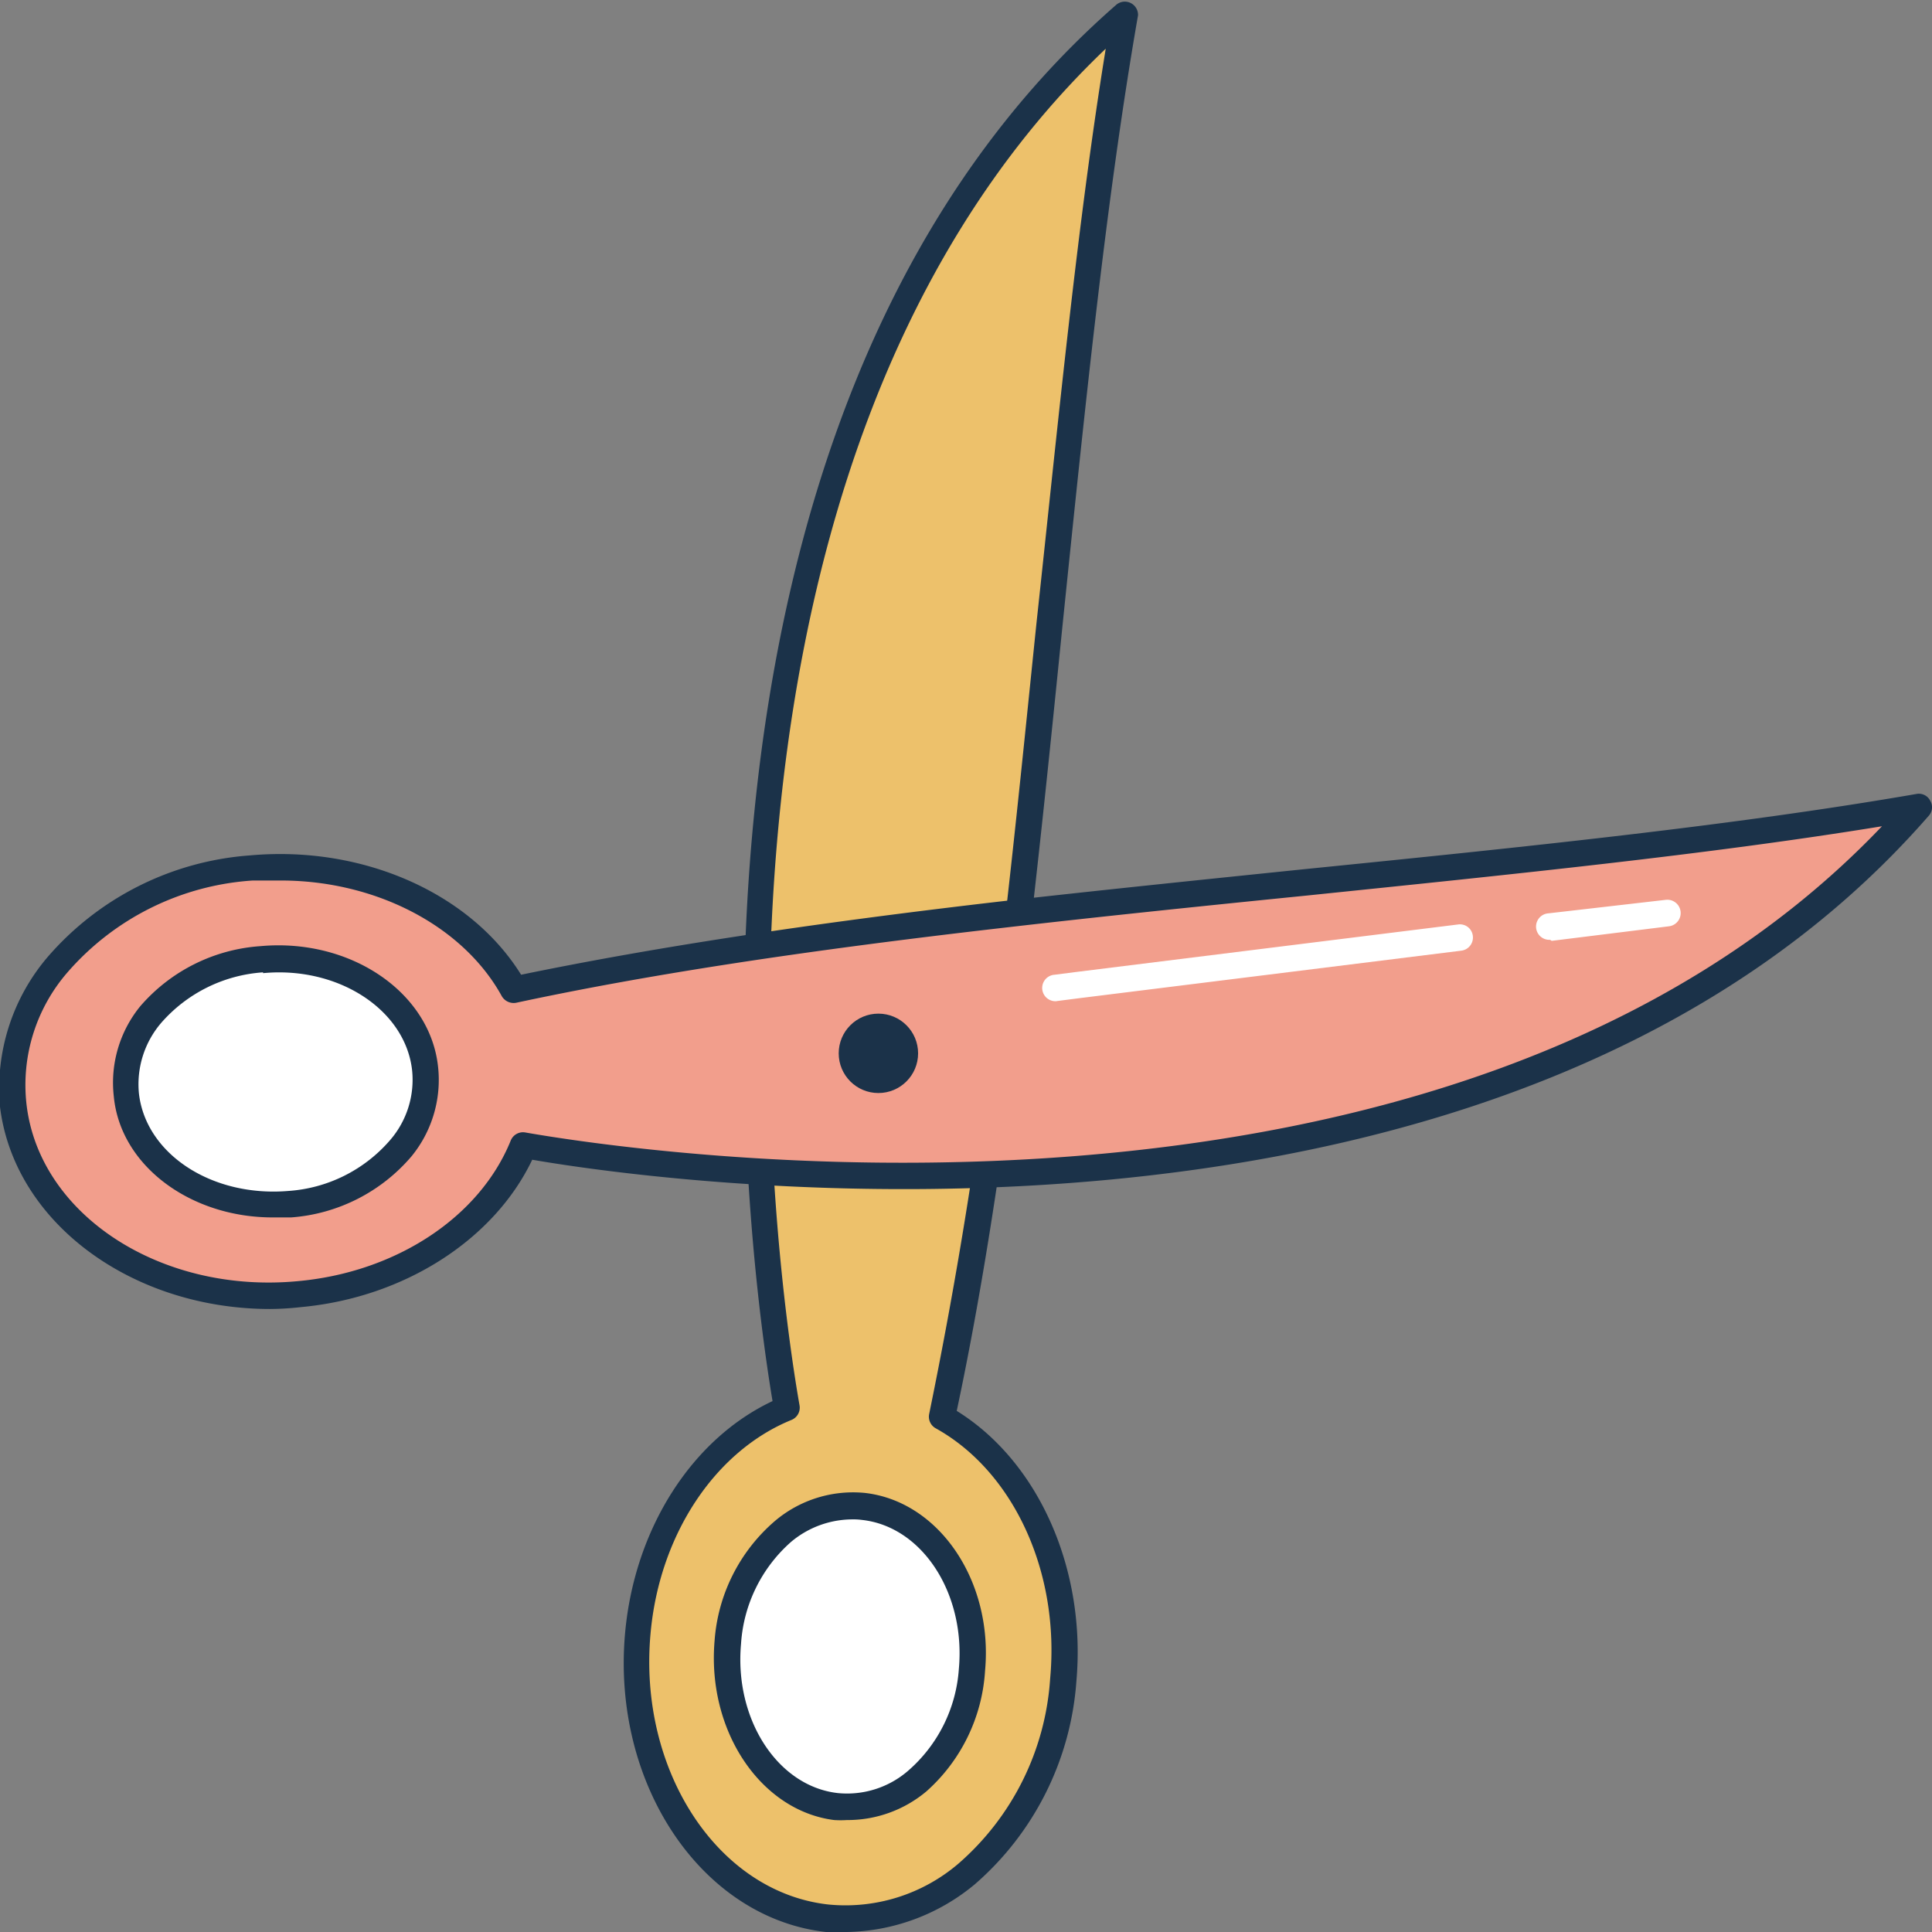 <svg xmlns="http://www.w3.org/2000/svg" viewBox="0 0 73 73"><rect x="0" y="0" width="73" height="73" fill="#808080" stroke="none"/><defs><style>.cls-1{fill:#edc16b;}.cls-2{fill:#1b3249;}.cls-3{fill:#fff;}.cls-4{fill:#f29e8c;}</style></defs><title>Asset 71</title><g id="Layer_2" data-name="Layer 2"><g id="_1" data-name="1"><path class="cls-1" d="M40.18,63.49c.39-4.32-1.55-8.24-4.58-9.93,1.21-5.63,2.09-11.94,2.84-18.43,1.37-12,2.31-24.53,4.08-34.63C24,16.6,28.9,48.59,29.72,53.19c-3,1.21-5.27,4.45-5.63,8.49-.5,5.45,2.7,10.28,7.14,10.78S39.68,69,40.18,63.49Z"/><path class="cls-1" d="M36.74,63.11c-.28,3.12-2.58,5.42-5.12,5.13s-4.38-3-4.1-6.17,2.58-5.43,5.13-5.14S37,60,36.74,63.11Z"/><path class="cls-2" d="M32,73a7,7,0,0,1-.79,0c-4.71-.53-8.11-5.6-7.59-11.31.36-3.94,2.53-7.32,5.57-8.75-.87-5.2-5.27-36.83,13-52.77A.5.5,0,0,1,43,.58c-1.2,6.88-2,14.77-2.86,23.12-.38,3.78-.78,7.69-1.22,11.49-.86,7.51-1.74,13.28-2.77,18.12,3.1,1.92,4.9,6,4.52,10.23a11.21,11.21,0,0,1-3.84,7.66A7.76,7.76,0,0,1,32,73ZM41.78,1.84C24.62,18.19,29.58,49.52,30.21,53.1a.5.5,0,0,1-.3.55c-2.9,1.18-5,4.35-5.33,8.08-.47,5.17,2.54,9.76,6.71,10.23a6.57,6.57,0,0,0,4.92-1.54,10.14,10.14,0,0,0,3.47-7h0c.37-4-1.37-7.81-4.32-9.45a.5.5,0,0,1-.25-.55c1-4.88,2-10.72,2.83-18.37.44-3.8.83-7.7,1.22-11.48C40,15.8,40.71,8.41,41.78,1.84Z"/><path class="cls-3" d="M36.74,63.11c-.28,3.12-2.58,5.42-5.12,5.13s-4.38-3-4.1-6.17,2.58-5.43,5.13-5.14S37,60,36.74,63.11Z"/><path class="cls-2" d="M32,68.77a3.87,3.87,0,0,1-.48,0C28.75,68.42,26.71,65.41,27,62a6.59,6.59,0,0,1,2.28-4.53,4.57,4.57,0,0,1,3.4-1.06c2.81.32,4.85,3.34,4.54,6.72A6.64,6.64,0,0,1,35,67.69,4.63,4.63,0,0,1,32,68.77Zm.17-11.36a3.61,3.61,0,0,0-2.28.85A5.61,5.61,0,0,0,28,62.11c-.26,2.85,1.38,5.38,3.65,5.64a3.52,3.52,0,0,0,2.66-.84,5.6,5.6,0,0,0,1.92-3.85c.26-2.85-1.38-5.38-3.66-5.63A2.42,2.42,0,0,0,32.21,57.41Z"/><path class="cls-4" d="M9.5,32.82c4.33-.39,8.25,1.54,9.94,4.58,5.63-1.21,11.93-2.09,18.42-2.84,12-1.38,24.54-2.31,34.64-4.08C56.4,49,24.41,44.09,19.81,43.28c-1.21,3-4.45,5.26-8.49,5.63C5.87,49.41,1,46.21.54,41.76S4.05,33.32,9.5,32.82Z"/><path class="cls-4" d="M9.89,36.25c-3.12.29-5.42,2.58-5.14,5.13s3.06,4.38,6.18,4.1,5.42-2.58,5.14-5.13S13,36,9.89,36.25Z"/><path class="cls-2" d="M10.21,49.46C5,49.46.54,46.21,0,41.82A7.65,7.65,0,0,1,1.8,36.16a11.17,11.17,0,0,1,7.66-3.84c4.25-.38,8.31,1.42,10.23,4.51,4.85-1,10.62-1.9,18.12-2.77,3.8-.43,7.71-.83,11.49-1.22C57.65,32,65.54,31.19,72.41,30a.48.48,0,0,1,.52.25.48.48,0,0,1-.05.57c-15.94,18.3-47.58,13.9-52.77,13-1.43,3-4.81,5.21-8.75,5.57A11.06,11.06,0,0,1,10.21,49.46Zm.4-16.19c-.35,0-.7,0-1.06,0h0a10.14,10.14,0,0,0-7,3.47A6.49,6.49,0,0,0,1,41.71c.47,4.17,5.05,7.18,10.23,6.7,3.73-.33,6.9-2.42,8.07-5.32a.5.5,0,0,1,.55-.3c3.59.63,34.92,5.59,51.26-11.57-6.56,1.07-14,1.82-21.75,2.62-3.78.38-7.68.78-11.48,1.22-7.65.88-13.49,1.78-18.38,2.83a.52.52,0,0,1-.54-.25C17.51,35,14.22,33.27,10.61,33.27ZM9.5,32.82h0Z"/><path class="cls-3" d="M58.57,35.51a.5.5,0,0,1-.06-1L62.94,34a.5.5,0,1,1,.12,1l-4.43.55Z"/><path class="cls-3" d="M39.91,37.83a.5.5,0,0,1-.06-1l.78-.1,14.47-1.8a.49.49,0,0,1,.55.43.5.5,0,0,1-.43.56l-14.47,1.8-.78.1Z"/><path class="cls-3" d="M9.89,36.25c-3.12.29-5.42,2.58-5.14,5.13s3.06,4.38,6.18,4.1,5.42-2.58,5.14-5.13S13,36,9.89,36.25Z"/><path class="cls-2" d="M10.3,46c-3.1,0-5.75-1.95-6-4.57a4.57,4.57,0,0,1,1-3.41,6.59,6.59,0,0,1,4.54-2.27c3.39-.31,6.4,1.73,6.71,4.54a4.56,4.56,0,0,1-1,3.4A6.61,6.61,0,0,1,11,46Zm-.36-9.26a5.61,5.61,0,0,0-3.85,1.91,3.56,3.56,0,0,0-.84,2.67C5.51,43.6,8,45.24,10.89,45a5.57,5.57,0,0,0,3.84-1.91,3.48,3.48,0,0,0,.84-2.66c-.26-2.28-2.79-3.93-5.63-3.66Z"/><circle class="cls-2" cx="33.19" cy="39.8" r="1.5"/></g></g></svg>